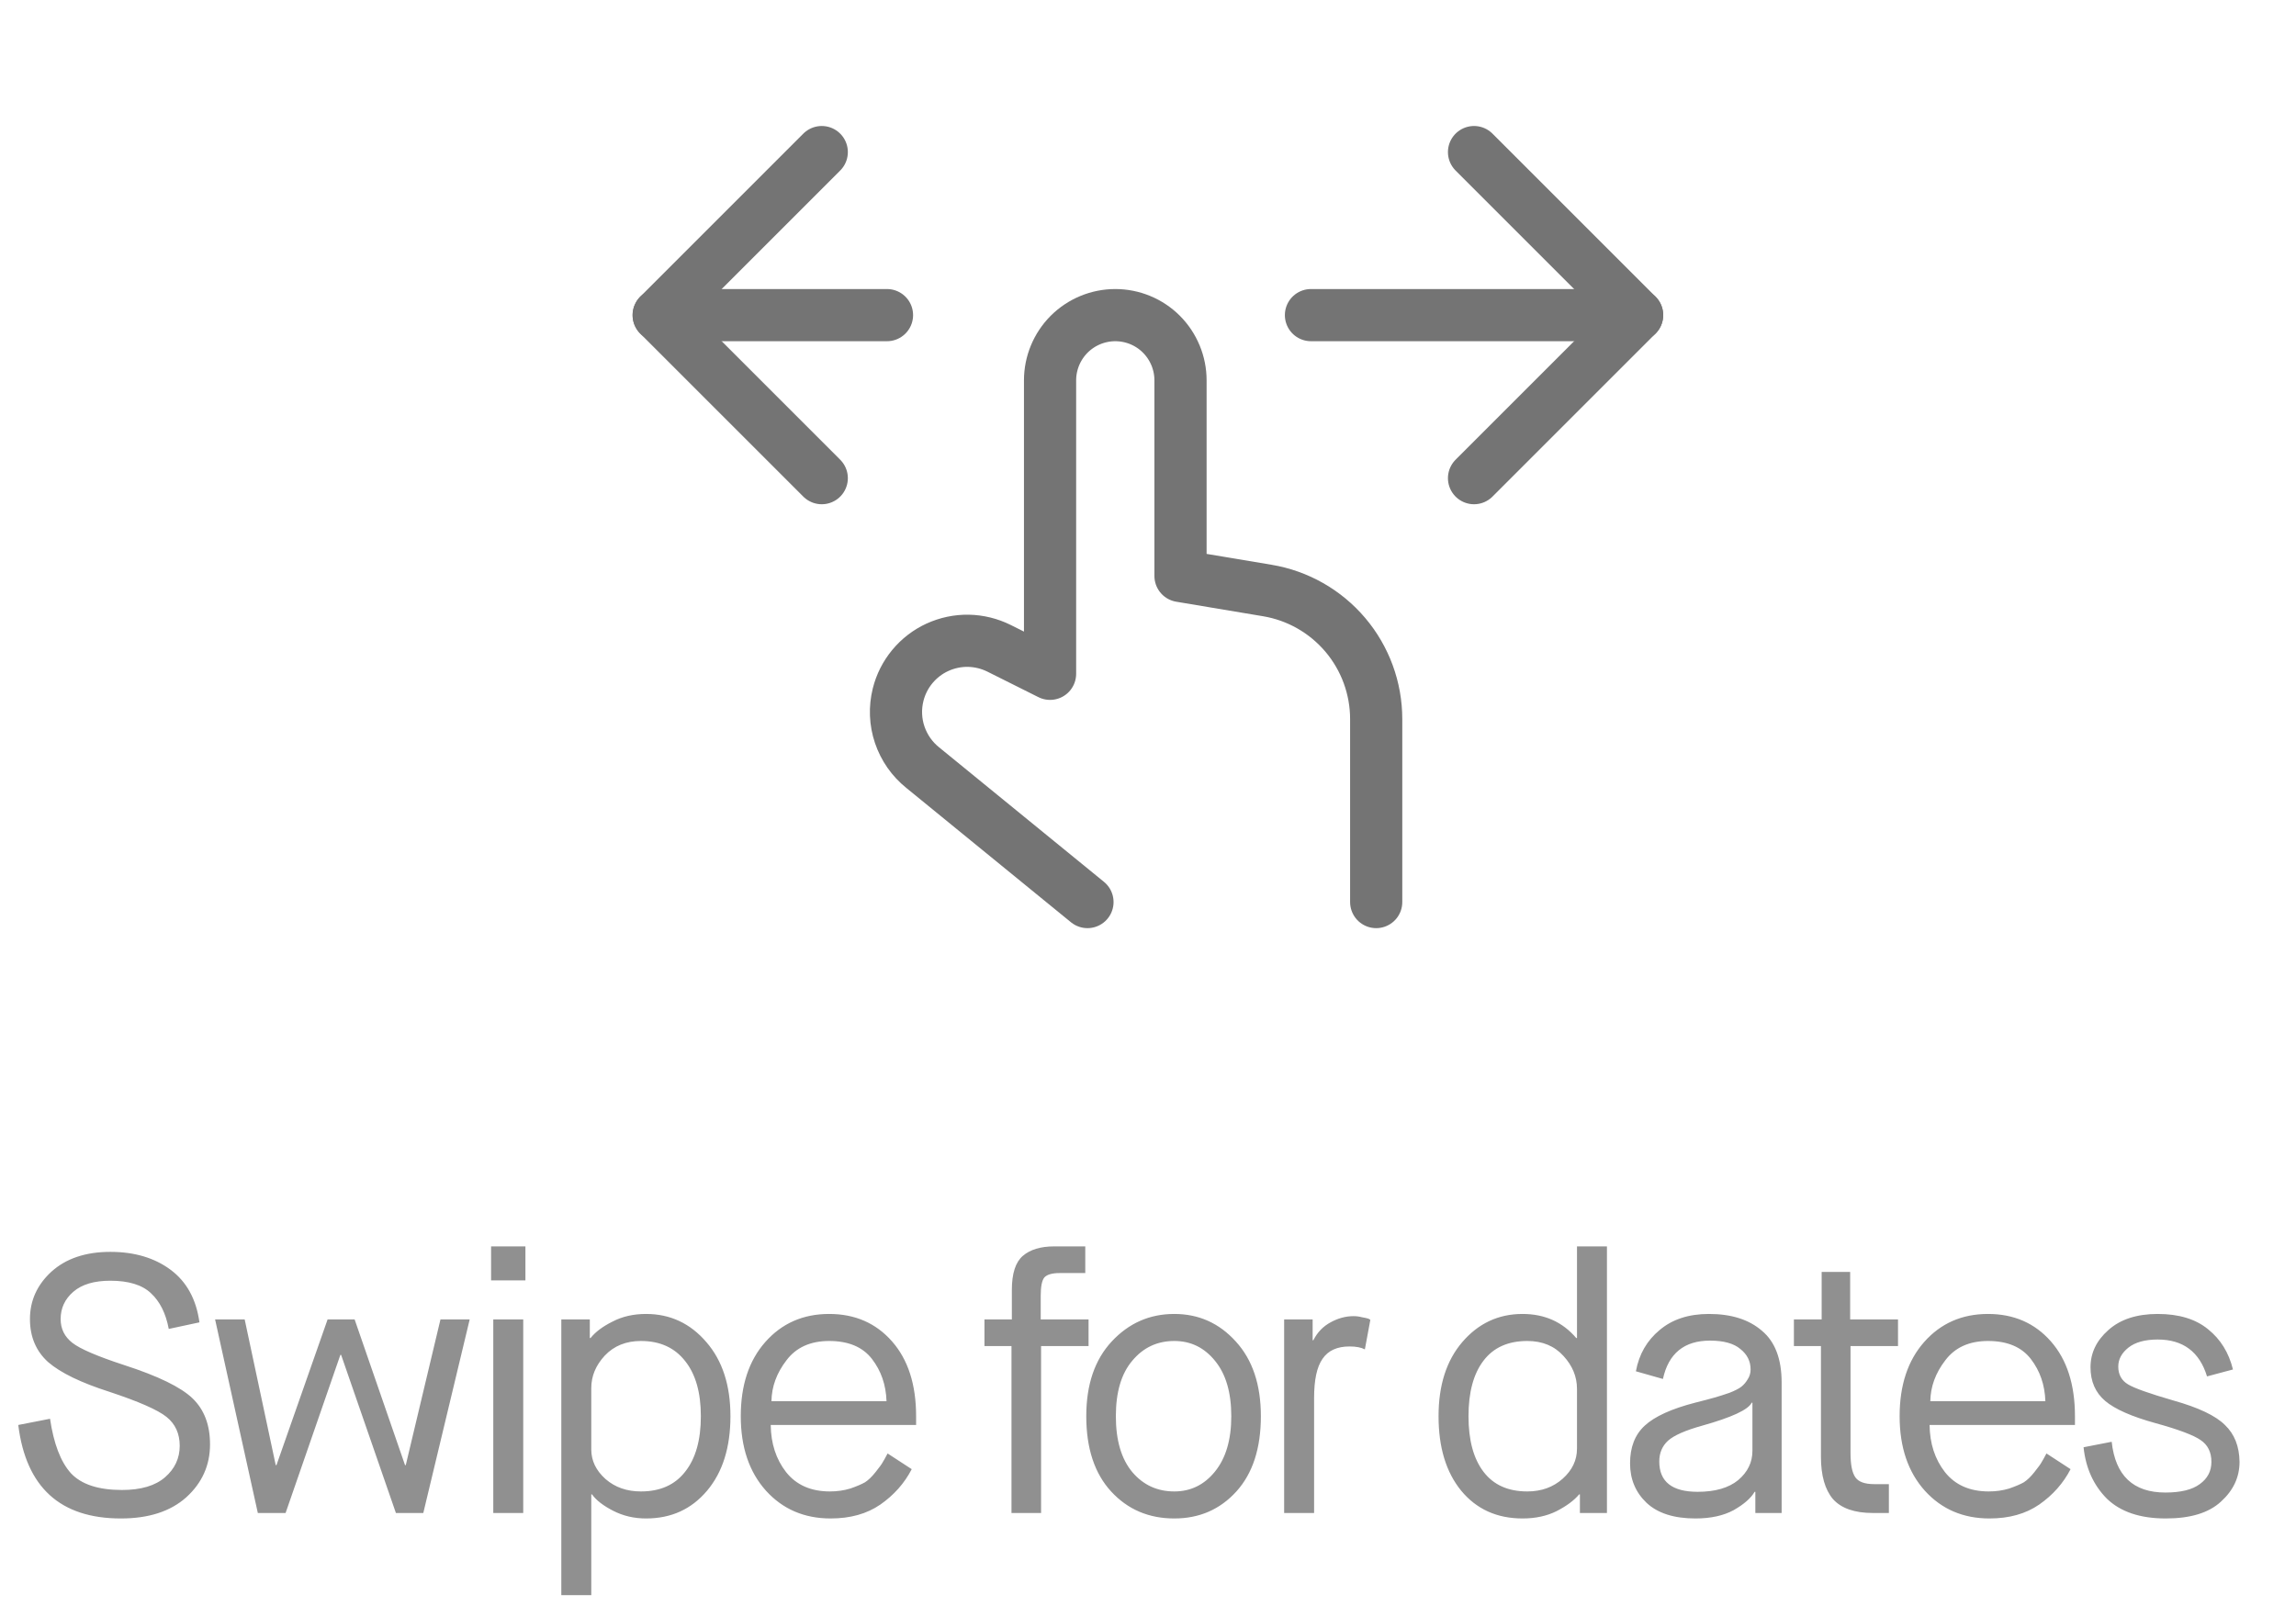 <svg width="44" height="31" viewBox="0 0 44 31" fill="none" xmlns="http://www.w3.org/2000/svg">
<path d="M20.84 17.29L17.682 14.713C17.478 14.549 17.326 14.331 17.242 14.083C17.158 13.836 17.148 13.569 17.211 13.316V13.316C17.26 13.118 17.354 12.933 17.484 12.776C17.615 12.618 17.779 12.492 17.964 12.407C18.15 12.322 18.352 12.279 18.557 12.282C18.761 12.286 18.962 12.335 19.145 12.426L20.123 12.915V7.29C20.123 6.959 20.255 6.641 20.489 6.406C20.724 6.172 21.042 6.04 21.373 6.04V6.04C21.705 6.04 22.023 6.172 22.257 6.406C22.491 6.641 22.623 6.959 22.623 7.29V11.04L24.284 11.318C24.868 11.415 25.398 11.716 25.781 12.168C26.163 12.619 26.373 13.192 26.373 13.783V17.29" stroke="#747474" stroke-linecap="round" stroke-linejoin="round"/>
<path d="M12.623 6.04H16.998" stroke="#747474" stroke-linecap="round" stroke-linejoin="round"/>
<path d="M15.748 2.915L12.623 6.04L15.748 9.165" stroke="#747474" stroke-linecap="round" stroke-linejoin="round"/>
<path d="M25.123 6.04H31.373" stroke="#747474" stroke-linecap="round" stroke-linejoin="round"/>
<path d="M28.248 2.915L31.373 6.04L28.248 9.165" stroke="#747474" stroke-linecap="round" stroke-linejoin="round"/>
<path opacity="0.8" d="M0.35 27.313L0.959 27.194C1.029 27.67 1.162 28.018 1.358 28.237C1.559 28.452 1.885 28.559 2.338 28.559C2.702 28.559 2.977 28.477 3.164 28.314C3.351 28.151 3.444 27.95 3.444 27.712C3.444 27.479 3.36 27.294 3.192 27.159C3.024 27.024 2.658 26.863 2.093 26.676C1.552 26.503 1.162 26.314 0.924 26.109C0.691 25.899 0.574 25.624 0.574 25.283C0.574 24.928 0.712 24.625 0.987 24.373C1.267 24.121 1.643 23.995 2.114 23.995C2.576 23.995 2.961 24.109 3.269 24.338C3.577 24.567 3.761 24.903 3.822 25.346L3.234 25.472C3.178 25.173 3.064 24.945 2.891 24.786C2.723 24.627 2.464 24.548 2.114 24.548C1.806 24.548 1.57 24.618 1.407 24.758C1.244 24.898 1.162 25.073 1.162 25.283C1.162 25.47 1.237 25.621 1.386 25.738C1.535 25.855 1.867 25.997 2.38 26.165C3.029 26.375 3.465 26.587 3.689 26.802C3.913 27.017 4.025 27.311 4.025 27.684C4.025 28.085 3.873 28.424 3.57 28.699C3.267 28.97 2.849 29.105 2.317 29.105C1.155 29.105 0.499 28.508 0.35 27.313ZM4.941 29L4.122 25.29H4.689L5.284 28.083H5.298L6.278 25.29H6.796L7.762 28.083H7.776L8.441 25.29H9.001L8.112 29H7.587L6.537 25.969H6.523L5.473 29H4.941ZM9.453 29V25.29H10.027V29H9.453ZM9.411 24.541V23.89H10.069V24.541H9.411ZM11.331 26.606V27.782C11.331 27.997 11.422 28.186 11.604 28.349C11.786 28.508 12.012 28.587 12.283 28.587C12.652 28.587 12.934 28.461 13.13 28.209C13.331 27.957 13.431 27.602 13.431 27.145C13.431 26.692 13.331 26.34 13.13 26.088C12.929 25.831 12.647 25.703 12.283 25.703C11.998 25.703 11.767 25.796 11.59 25.983C11.417 26.17 11.331 26.377 11.331 26.606ZM10.757 30.575V25.29H11.303V25.647H11.317C11.41 25.53 11.55 25.425 11.737 25.332C11.924 25.234 12.138 25.185 12.381 25.185C12.843 25.185 13.228 25.365 13.536 25.724C13.844 26.079 13.998 26.552 13.998 27.145C13.998 27.742 13.849 28.218 13.55 28.573C13.251 28.928 12.862 29.105 12.381 29.105C12.152 29.105 11.942 29.056 11.751 28.958C11.56 28.86 11.424 28.755 11.345 28.643H11.331V30.575H10.757ZM17.01 27.859L17.472 28.16C17.332 28.431 17.131 28.657 16.87 28.839C16.613 29.016 16.296 29.105 15.918 29.105C15.414 29.105 15.001 28.928 14.679 28.573C14.357 28.214 14.196 27.738 14.196 27.145C14.196 26.552 14.352 26.079 14.665 25.724C14.982 25.365 15.39 25.185 15.89 25.185C16.384 25.185 16.786 25.36 17.094 25.71C17.402 26.06 17.556 26.538 17.556 27.145V27.313H14.77C14.774 27.668 14.872 27.969 15.064 28.216C15.26 28.463 15.54 28.587 15.904 28.587C16.044 28.587 16.174 28.568 16.296 28.531C16.417 28.489 16.51 28.449 16.576 28.412C16.641 28.37 16.709 28.305 16.779 28.216C16.853 28.123 16.898 28.062 16.912 28.034C16.93 28.006 16.963 27.948 17.01 27.859ZM14.784 26.858H16.989C16.979 26.545 16.886 26.275 16.709 26.046C16.531 25.817 16.258 25.703 15.89 25.703C15.53 25.703 15.257 25.827 15.071 26.074C14.884 26.317 14.788 26.578 14.784 26.858ZM19.384 29V25.801H18.866V25.29H19.391V24.723C19.391 24.41 19.461 24.193 19.601 24.072C19.741 23.951 19.942 23.89 20.203 23.89H20.798V24.401H20.308C20.164 24.401 20.066 24.429 20.014 24.485C19.968 24.541 19.944 24.658 19.944 24.835V25.29H20.861V25.801H19.951V29H19.384ZM22.504 28.587C22.817 28.587 23.076 28.461 23.281 28.209C23.491 27.952 23.596 27.598 23.596 27.145C23.596 26.692 23.493 26.34 23.288 26.088C23.082 25.831 22.821 25.703 22.504 25.703C22.177 25.703 21.909 25.829 21.699 26.081C21.489 26.328 21.384 26.683 21.384 27.145C21.384 27.607 21.489 27.964 21.699 28.216C21.909 28.463 22.177 28.587 22.504 28.587ZM22.504 29.105C22.014 29.105 21.61 28.932 21.293 28.587C20.976 28.242 20.817 27.761 20.817 27.145C20.817 26.538 20.98 26.06 21.307 25.71C21.634 25.36 22.032 25.185 22.504 25.185C22.971 25.185 23.363 25.36 23.68 25.71C24.002 26.06 24.163 26.538 24.163 27.145C24.163 27.761 24.006 28.242 23.694 28.587C23.381 28.932 22.985 29.105 22.504 29.105ZM24.609 29V25.29H25.155V25.689H25.169C25.243 25.54 25.353 25.425 25.498 25.346C25.642 25.267 25.789 25.227 25.939 25.227C25.995 25.227 26.048 25.234 26.1 25.248C26.156 25.257 26.198 25.267 26.226 25.276L26.261 25.297L26.156 25.864C26.086 25.827 25.988 25.808 25.862 25.808C25.624 25.808 25.451 25.887 25.344 26.046C25.236 26.2 25.183 26.45 25.183 26.795V29H24.609ZM30.221 27.768V26.62C30.221 26.387 30.134 26.177 29.962 25.99C29.789 25.799 29.558 25.703 29.269 25.703C28.9 25.703 28.62 25.829 28.429 26.081C28.237 26.333 28.142 26.688 28.142 27.145C28.142 27.602 28.237 27.957 28.429 28.209C28.62 28.461 28.9 28.587 29.269 28.587C29.539 28.587 29.766 28.505 29.948 28.342C30.13 28.179 30.221 27.987 30.221 27.768ZM30.277 29V28.643H30.263C30.165 28.76 30.02 28.867 29.829 28.965C29.642 29.058 29.425 29.105 29.178 29.105C28.688 29.105 28.296 28.928 28.002 28.573C27.712 28.218 27.568 27.742 27.568 27.145C27.568 26.552 27.719 26.079 28.023 25.724C28.331 25.365 28.716 25.185 29.178 25.185C29.602 25.185 29.945 25.339 30.207 25.647H30.221V23.89H30.795V29H30.277ZM33.639 29V28.594H33.625C33.555 28.715 33.422 28.832 33.226 28.944C33.03 29.051 32.785 29.105 32.491 29.105C32.08 29.105 31.767 29.005 31.553 28.804C31.343 28.603 31.238 28.351 31.238 28.048C31.238 27.74 31.331 27.5 31.518 27.327C31.709 27.15 32.031 27.003 32.484 26.886C32.652 26.844 32.775 26.811 32.855 26.788C32.939 26.765 33.034 26.734 33.142 26.697C33.249 26.655 33.326 26.615 33.373 26.578C33.419 26.541 33.459 26.494 33.492 26.438C33.529 26.382 33.548 26.319 33.548 26.249C33.548 26.09 33.482 25.96 33.352 25.857C33.226 25.75 33.032 25.696 32.771 25.696C32.276 25.696 31.975 25.941 31.868 26.431L31.35 26.284C31.41 25.957 31.562 25.694 31.805 25.493C32.047 25.288 32.362 25.185 32.75 25.185C33.179 25.185 33.517 25.292 33.765 25.507C34.017 25.717 34.143 26.048 34.143 26.501V29H33.639ZM32.617 27.327C32.299 27.416 32.082 27.511 31.966 27.614C31.854 27.717 31.798 27.85 31.798 28.013C31.798 28.4 32.043 28.594 32.533 28.594C32.869 28.594 33.128 28.519 33.31 28.37C33.492 28.216 33.583 28.029 33.583 27.81V26.886H33.569C33.503 27.021 33.186 27.168 32.617 27.327ZM34.896 27.922V25.801H34.378V25.29H34.91V24.38H35.456V25.29H36.373V25.801H35.463V27.852C35.463 28.071 35.493 28.225 35.554 28.314C35.615 28.403 35.736 28.447 35.918 28.447H36.198V29H35.89C35.54 29 35.286 28.911 35.127 28.734C34.973 28.552 34.896 28.281 34.896 27.922ZM39.218 27.859L39.68 28.16C39.54 28.431 39.339 28.657 39.078 28.839C38.821 29.016 38.504 29.105 38.126 29.105C37.622 29.105 37.209 28.928 36.887 28.573C36.565 28.214 36.404 27.738 36.404 27.145C36.404 26.552 36.56 26.079 36.873 25.724C37.19 25.365 37.598 25.185 38.098 25.185C38.592 25.185 38.994 25.36 39.302 25.71C39.61 26.06 39.764 26.538 39.764 27.145V27.313H36.978C36.982 27.668 37.08 27.969 37.272 28.216C37.468 28.463 37.748 28.587 38.112 28.587C38.252 28.587 38.382 28.568 38.504 28.531C38.625 28.489 38.718 28.449 38.784 28.412C38.849 28.37 38.917 28.305 38.987 28.216C39.061 28.123 39.106 28.062 39.12 28.034C39.138 28.006 39.171 27.948 39.218 27.859ZM36.992 26.858H39.197C39.187 26.545 39.094 26.275 38.917 26.046C38.739 25.817 38.466 25.703 38.098 25.703C37.738 25.703 37.465 25.827 37.279 26.074C37.092 26.317 36.996 26.578 36.992 26.858ZM39.929 27.74L40.468 27.635C40.538 28.284 40.881 28.608 41.497 28.608C41.791 28.608 42.011 28.554 42.155 28.447C42.305 28.34 42.379 28.197 42.379 28.02C42.379 27.833 42.309 27.693 42.169 27.6C42.034 27.507 41.747 27.399 41.308 27.278C40.851 27.152 40.529 27.01 40.342 26.851C40.156 26.692 40.062 26.478 40.062 26.207C40.062 25.932 40.177 25.694 40.405 25.493C40.634 25.288 40.949 25.185 41.35 25.185C41.756 25.185 42.078 25.283 42.316 25.479C42.554 25.67 42.713 25.927 42.792 26.249L42.295 26.382C42.151 25.911 41.836 25.675 41.35 25.675C41.108 25.675 40.921 25.726 40.79 25.829C40.66 25.932 40.594 26.053 40.594 26.193C40.594 26.347 40.657 26.461 40.783 26.536C40.909 26.611 41.199 26.713 41.651 26.844C42.132 26.979 42.461 27.136 42.638 27.313C42.82 27.486 42.914 27.721 42.918 28.02C42.918 28.314 42.799 28.568 42.561 28.783C42.328 28.998 41.976 29.105 41.504 29.105C41.014 29.105 40.639 28.979 40.377 28.727C40.121 28.47 39.971 28.141 39.929 27.74Z" fill="#747474"/>
</svg>
